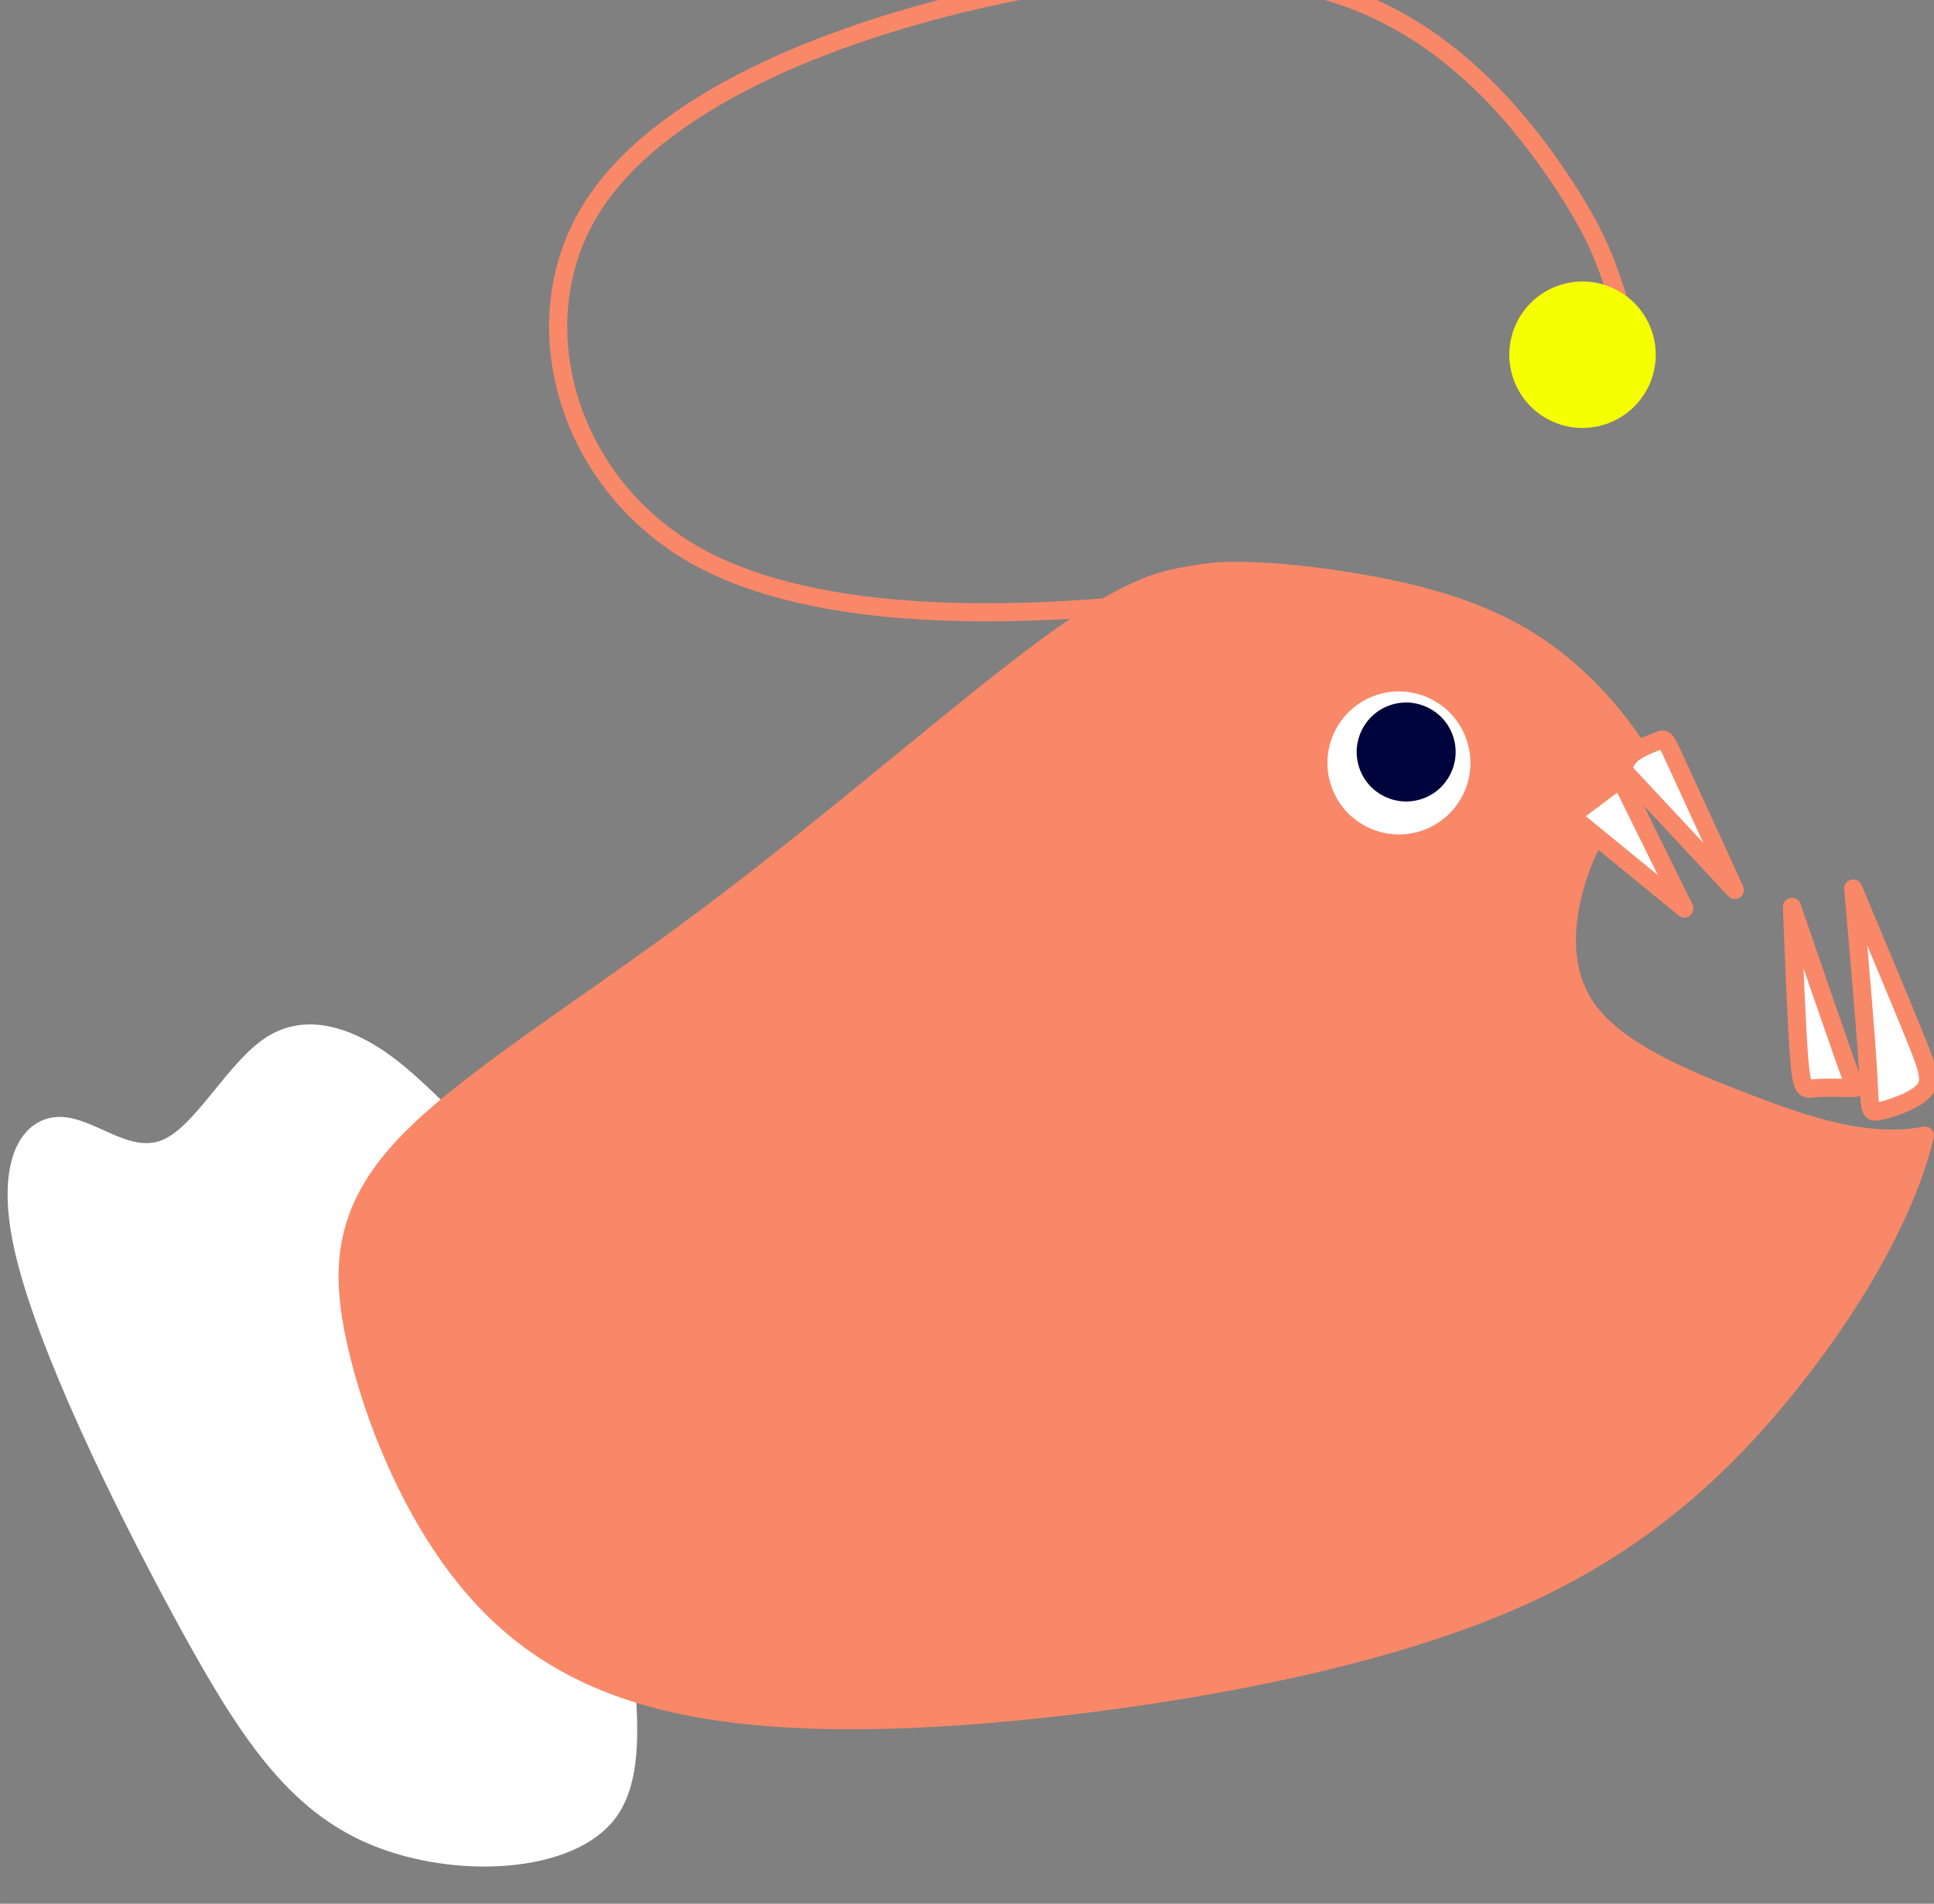 <?xml version="1.0" encoding="UTF-8" standalone="no"?>
<!-- Created with Inkscape (http://www.inkscape.org/) -->

<svg
   width="127.431"
   height="125.427"
   viewBox="0 0 33.716 33.186"
   version="1.1"
   id="svg1"
   inkscape:version="1.3.2 (091e20e, 2023-11-25, custom)"
   sodipodi:docname="Card.svg"
   xml:space="preserve"
   inkscape:export-filename="Card.svg"
   inkscape:export-xdpi="96"
   inkscape:export-ydpi="96"
   xmlns:inkscape="http://www.inkscape.org/namespaces/inkscape"
   xmlns:sodipodi="http://sodipodi.sourceforge.net/DTD/sodipodi-0.dtd"
   xmlns="http://www.w3.org/2000/svg"
   xmlns:svg="http://www.w3.org/2000/svg"><rect x="0" y="0" width="33.716" height="33.186" fill="#808080" stroke="none"/><sodipodi:namedview
     id="namedview1"
     pagecolor="#ffffff"
     bordercolor="#000000"
     borderopacity="0.25"
     inkscape:showpageshadow="2"
     inkscape:pageopacity="0.0"
     inkscape:pagecheckerboard="0"
     inkscape:deskcolor="#d1d1d1"
     inkscape:document-units="mm"
     showgrid="true"
     inkscape:zoom="1.4725054"
     inkscape:cx="4582.6657"
     inkscape:cy="-433.61471"
     inkscape:window-width="1920"
     inkscape:window-height="1010"
     inkscape:window-x="1699"
     inkscape:window-y="-6"
     inkscape:window-maximized="1"
     inkscape:current-layer="layer1"><inkscape:grid
       id="grid1"
       units="mm"
       originx="-1292.794"
       originy="117.455"
       spacingx="64"
       spacingy="64"
       empcolor="#0099e5"
       empopacity="0.302"
       color="#0099e5"
       opacity="0.149"
       empspacing="5"
       dotted="false"
       gridanglex="30"
       gridanglez="30"
       visible="true" /></sodipodi:namedview><defs
     id="defs1"><inkscape:path-effect
       effect="bspline"
       id="path-effect206"
       is_visible="true"
       lpeversion="1.3"
       weight="33.333"
       steps="2"
       helper_size="0"
       apply_no_weight="true"
       apply_with_weight="true"
       only_selected="false"
       uniform="false" /><inkscape:path-effect
       effect="bspline"
       id="path-effect205"
       is_visible="true"
       lpeversion="1.3"
       weight="33.333"
       steps="2"
       helper_size="0"
       apply_no_weight="true"
       apply_with_weight="true"
       only_selected="false"
       uniform="false" /><inkscape:path-effect
       effect="bspline"
       id="path-effect204"
       is_visible="true"
       lpeversion="1.3"
       weight="33.333"
       steps="2"
       helper_size="0"
       apply_no_weight="true"
       apply_with_weight="true"
       only_selected="false"
       uniform="false" /><inkscape:path-effect
       effect="bspline"
       id="path-effect203"
       is_visible="true"
       lpeversion="1.3"
       weight="33.333"
       steps="2"
       helper_size="0"
       apply_no_weight="true"
       apply_with_weight="true"
       only_selected="false"
       uniform="false" /><inkscape:path-effect
       effect="bspline"
       id="path-effect202"
       is_visible="true"
       lpeversion="1.3"
       weight="33.333"
       steps="2"
       helper_size="0"
       apply_no_weight="true"
       apply_with_weight="true"
       only_selected="false"
       uniform="false" /><inkscape:path-effect
       effect="bspline"
       id="path-effect192"
       is_visible="true"
       lpeversion="1.3"
       weight="33.333"
       steps="2"
       helper_size="0"
       apply_no_weight="true"
       apply_with_weight="true"
       only_selected="false"
       uniform="false" /></defs><g
     inkscape:label="Layer 1"
     inkscape:groupmode="layer"
     id="layer1"
     transform="translate(-1292.795,117.455)"><path
       style="fill:#ffffff;fill-opacity:1;fill-rule:evenodd;stroke:none;stroke-width:0.5;stroke-linecap:square;stroke-linejoin:round;stroke-dasharray:none;stroke-opacity:1;paint-order:stroke fill markers"
       d="m 1329.5,-90.294 c 1.016,-1.567 1.525,-2.965 2.308,-4.045 0.783,-1.08 1.842,-1.842 3.071,-1.525 1.228,0.318 2.626,1.715 3.621,1.779 0.995,0.064 1.588,-1.207 2.478,-1.503 0.889,-0.296 2.075,0.381 2.35,3.113 0.275,2.732 -0.36,7.517 -0.995,11.096 -0.635,3.579 -1.27,5.95 -3.155,7.581 -1.885,1.631 -5.019,2.52 -6.607,1.44 -1.588,-1.08 -1.631,-4.129 -2.308,-5.019 -0.678,-0.889 -1.99,0.381 -2.901,-0.572 -0.91,-0.953 -1.419,-4.129 -0.91,-6.586 0.508,-2.456 2.033,-4.193 3.049,-5.76 z"
       id="path205"
       inkscape:path-effect="#path-effect206"
       inkscape:original-d="m 1330.0081,-90.462914 c 0.5083,-1.397603 1.0165,-2.795204 1.5247,-4.192804 1.0588,-0.762344 2.1176,-1.524656 3.1764,-2.286984 1.3976,1.397629 2.7952,2.795201 4.1928,4.192804 0.5929,-1.270571 1.1858,-2.541093 1.7787,-3.81164 1.1859,0.677637 2.3717,1.355248 3.5576,2.032873 -0.6353,4.785823 -1.2706,9.571453 -1.9059,14.357178 -0.6353,2.371732 -1.2705,4.743373 -1.9058,7.115061 -3.1341,0.889399 -6.268,1.778764 -9.402,2.668145 -0.042,-3.04937 -0.085,-6.098622 -0.1271,-9.147934 -1.3129,1.270572 -2.6258,2.541093 -3.9387,3.81164 -0.5082,-3.176431 -1.0164,-6.352733 -1.5246,-9.529098 1.5246,-1.73645 3.0493,-3.472828 4.5739,-5.209241 z"
       transform="matrix(-0.599,0.2,0.2,0.599,2116.199,-308.924)" /><path
       id="path189"
       style="fill:#f98868;fill-opacity:1;fill-rule:evenodd;stroke:#f98868;stroke-width:0.316;stroke-linecap:square;stroke-linejoin:round;stroke-dasharray:none;stroke-opacity:1;paint-order:stroke fill markers"
       d="m 1312.876,-107.263 c 0.239,-0.087 0.416,-0.122 0.564,-0.149 0.395,-0.072 0.586,-0.096 0.987,-0.091 0.401,0.006 1.011,0.041 1.897,0.183 0.885,0.143 2.047,0.392 3.016,0.965 0.97,0.573 1.748,1.469 2.246,2.36 -0.554,0.434 -0.948,0.921 -1.218,1.635 -0.28,0.742 -0.429,1.729 0.078,2.468 0.506,0.738 1.668,1.227 2.721,1.633 1.053,0.406 1.999,0.727 2.926,0.637 0.087,-0.008 0.174,-0.022 0.26,-0.037 -0.328,1.387 -1.325,3.086 -2.54,4.551 -1.237,1.491 -2.695,2.737 -4.847,3.637 -2.153,0.9 -5,1.454 -7.572,1.756 -2.572,0.302 -4.87,0.353 -6.623,0.002 -1.753,-0.351 -2.963,-1.103 -3.891,-2.269 -0.929,-1.165 -1.577,-2.744 -1.871,-4.042 -0.295,-1.298 -0.236,-2.315 0.821,-3.447 1.058,-1.132 3.114,-2.379 5.284,-4.003 2.17,-1.624 4.452,-3.625 5.893,-4.685 0.9,-0.663 1.472,-0.958 1.87,-1.105 z" /><circle
       style="fill:#ffffff;fill-opacity:1;fill-rule:evenodd;stroke:#f98868;stroke-width:0.316;stroke-linecap:square;stroke-linejoin:round;stroke-dasharray:none;stroke-opacity:1;paint-order:stroke fill markers"
       id="path190"
       cx="-1282.742"
       cy="319.065"
       r="1.405"
       transform="matrix(-0.948,0.317,0.317,0.948,0,0)" /><circle
       style="fill:#00043d;fill-opacity:1;fill-rule:evenodd;stroke:none;stroke-width:0.316;stroke-linecap:square;stroke-linejoin:round;stroke-dasharray:none;stroke-opacity:1;paint-order:stroke fill markers"
       id="path191"
       cx="-1282.922"
       cy="318.924"
       r="0.863"
       transform="matrix(-0.948,0.317,0.317,0.948,0,0)" /><path
       style="fill:none;fill-opacity:1;fill-rule:evenodd;stroke:#f98868;stroke-width:0.5;stroke-linecap:square;stroke-linejoin:round;stroke-dasharray:none;stroke-opacity:1;paint-order:stroke fill markers"
       d="m 1302.159,-100.802 c 0.359,0.12 0.719,0.24 3.654,-0.449 2.935,-0.689 8.445,-2.186 11.11,-5.181 2.665,-2.995 2.486,-7.487 -0.24,-9.853 -2.725,-2.366 -7.996,-2.605 -12.308,-2.156 -4.312,0.449 -7.666,1.587 -9.823,3.474 -2.156,1.887 -3.115,4.522 -3.594,6.259 -0.479,1.737 -0.479,2.575 -0.479,3.414"
       id="path192"
       inkscape:path-effect="#path-effect192"
       inkscape:original-d="m 1302.1585,-100.80184 c 0.3594,0.11979 0.7187,0.23958 1.0781,0.35937 5.5103,-1.49739 11.0205,-2.99471 16.5308,-4.49206 -0.1797,-4.49215 -0.3594,-8.98412 -0.5391,-13.47618 -5.2708,-0.23958 -10.5414,-0.47916 -15.812,-0.71873 -3.3542,1.13801 -6.7082,2.27597 -10.0623,3.41396 -0.9583,2.6354 -1.9166,5.27069 -2.8749,7.90603 0,0.83853 0,1.67704 0,2.51555"
       transform="matrix(-0.599,0.2,0.2,0.599,2115.008,-307.425)" /><circle
       style="fill:#f6ff00;fill-opacity:1;fill-rule:evenodd;stroke:none;stroke-width:0.316;stroke-linecap:square;stroke-linejoin:round;stroke-dasharray:none;stroke-opacity:1;paint-order:stroke fill markers"
       id="path193"
       cx="-1288.036"
       cy="313.329"
       r="1.277"
       transform="matrix(-0.948,0.317,0.317,0.948,0,0)" /><path
       style="fill:#ffffff;fill-opacity:1;fill-rule:evenodd;stroke:#f98868;stroke-width:0.5;stroke-linecap:square;stroke-linejoin:round;stroke-dasharray:none;stroke-opacity:1;paint-order:stroke fill markers"
       d="m 1289.435,-81.611 c -0.339,-0.169 -0.339,-0.508 -0.275,-1.525 0.063,-1.016 0.191,-2.71 0.318,-4.405 0.466,1.948 0.932,3.896 1.207,4.913 0.275,1.017 0.36,1.101 0.063,1.143 -0.296,0.042 -0.974,0.042 -1.313,-0.127 z"
       id="path201"
       inkscape:path-effect="#path-effect202"
       inkscape:original-d="m 1289.0966,-81.442035 c 0,-0.338812 0,-0.677624 0,-1.016437 0.127,-1.694095 0.3811,-5.082185 0.3811,-5.082185 0,0 0.9317,3.896341 1.3976,5.844513 0.085,0.0847 0.1694,0.169405 0.2541,0.254109 -0.6776,0 -1.3552,0 -2.0328,0 z"
       sodipodi:nodetypes="cccccc"
       transform="matrix(-0.599,0.2,0.2,0.599,2115.008,-307.425)" /><path
       style="fill:#ffffff;fill-opacity:1;fill-rule:evenodd;stroke:#f98868;stroke-width:0.5;stroke-linecap:square;stroke-linejoin:round;stroke-dasharray:none;stroke-opacity:1;paint-order:stroke fill markers"
       d="m 1291.16,-82.324 c 0.01,-0.03 0.023,-0.09 0.037,-0.973 0.015,-0.883 0.03,-2.59 0.045,-4.297 0.479,1.647 0.958,3.294 1.153,4.103 0.195,0.809 0.105,0.779 -0.15,0.839 -0.255,0.06 -0.674,0.21 -0.883,0.284 -0.21,0.075 -0.21,0.075 -0.202,0.045 z"
       id="path202"
       inkscape:path-effect="#path-effect203"
       inkscape:original-d="m 1291.1529,-82.294546 c 0.015,-0.05989 0.03,-0.119791 0.045,-0.179684 0.015,-1.707018 0.045,-5.12095 0.045,-5.12095 0,0 0.9583,3.294179 1.4374,4.941269 -0.09,-0.02995 -0.1797,-0.05989 -0.2695,-0.08984 -0.4193,0.149738 -0.8385,0.299471 -1.2578,0.449207 z"
       sodipodi:nodetypes="sccccss"
       transform="matrix(-0.599,0.2,0.2,0.599,2115.008,-307.425)" /><path
       style="fill:#ffffff;fill-opacity:1;fill-rule:evenodd;stroke:#f98868;stroke-width:0.5;stroke-linecap:square;stroke-linejoin:round;stroke-dasharray:none;stroke-opacity:1;paint-order:stroke fill markers"
       d="m 1292.957,-92.536 c -0.082,0.764 -0.247,2.291 -0.412,3.818 0,0 1.887,-4.133 1.887,-4.133 -0.105,-0.135 -0.21,-0.27 -0.442,-0.344 -0.232,-0.075 -0.591,-0.09 -0.771,-0.097 -0.18,-0.007 -0.18,-0.007 -0.262,0.756 z"
       id="path203"
       inkscape:path-effect="#path-effect204"
       inkscape:original-d="m 1293.0396,-93.300096 c -0.1647,1.527302 -0.4941,4.581903 -0.4941,4.581903 l 1.8866,-4.132694 c 0,0 -0.2096,-0.269524 -0.3144,-0.404286 -0.3594,-0.01498 -0.7187,-0.02995 -1.0781,-0.04492 z"
       sodipodi:nodetypes="scccss"
       transform="matrix(-0.599,0.2,0.2,0.599,2115.017,-307.308)" /><path
       style="fill:#ffffff;fill-opacity:1;fill-rule:evenodd;stroke:#f98868;stroke-width:0.5;stroke-linecap:square;stroke-linejoin:round;stroke-dasharray:none;stroke-opacity:1;paint-order:stroke fill markers"
       d="m 1294.522,-91.788 c -0.09,0.659 -0.27,1.977 -0.449,3.294 0,0 2.156,-3.414 2.156,-3.414 -0.539,-0.18 -1.078,-0.359 -1.348,-0.449 -0.27,-0.09 -0.27,-0.09 -0.359,0.569 z"
       id="path204"
       inkscape:path-effect="#path-effect205"
       inkscape:original-d="m 1294.6118,-92.446603 c -0.1797,1.317669 -0.539,3.953012 -0.539,3.953012 l 2.1563,-3.413966 c 0,0 -1.078,-0.359365 -1.6171,-0.539046 z"
       sodipodi:nodetypes="sccss"
       transform="matrix(-0.599,0.2,0.2,0.599,2115.008,-307.425)" /></g></svg>
